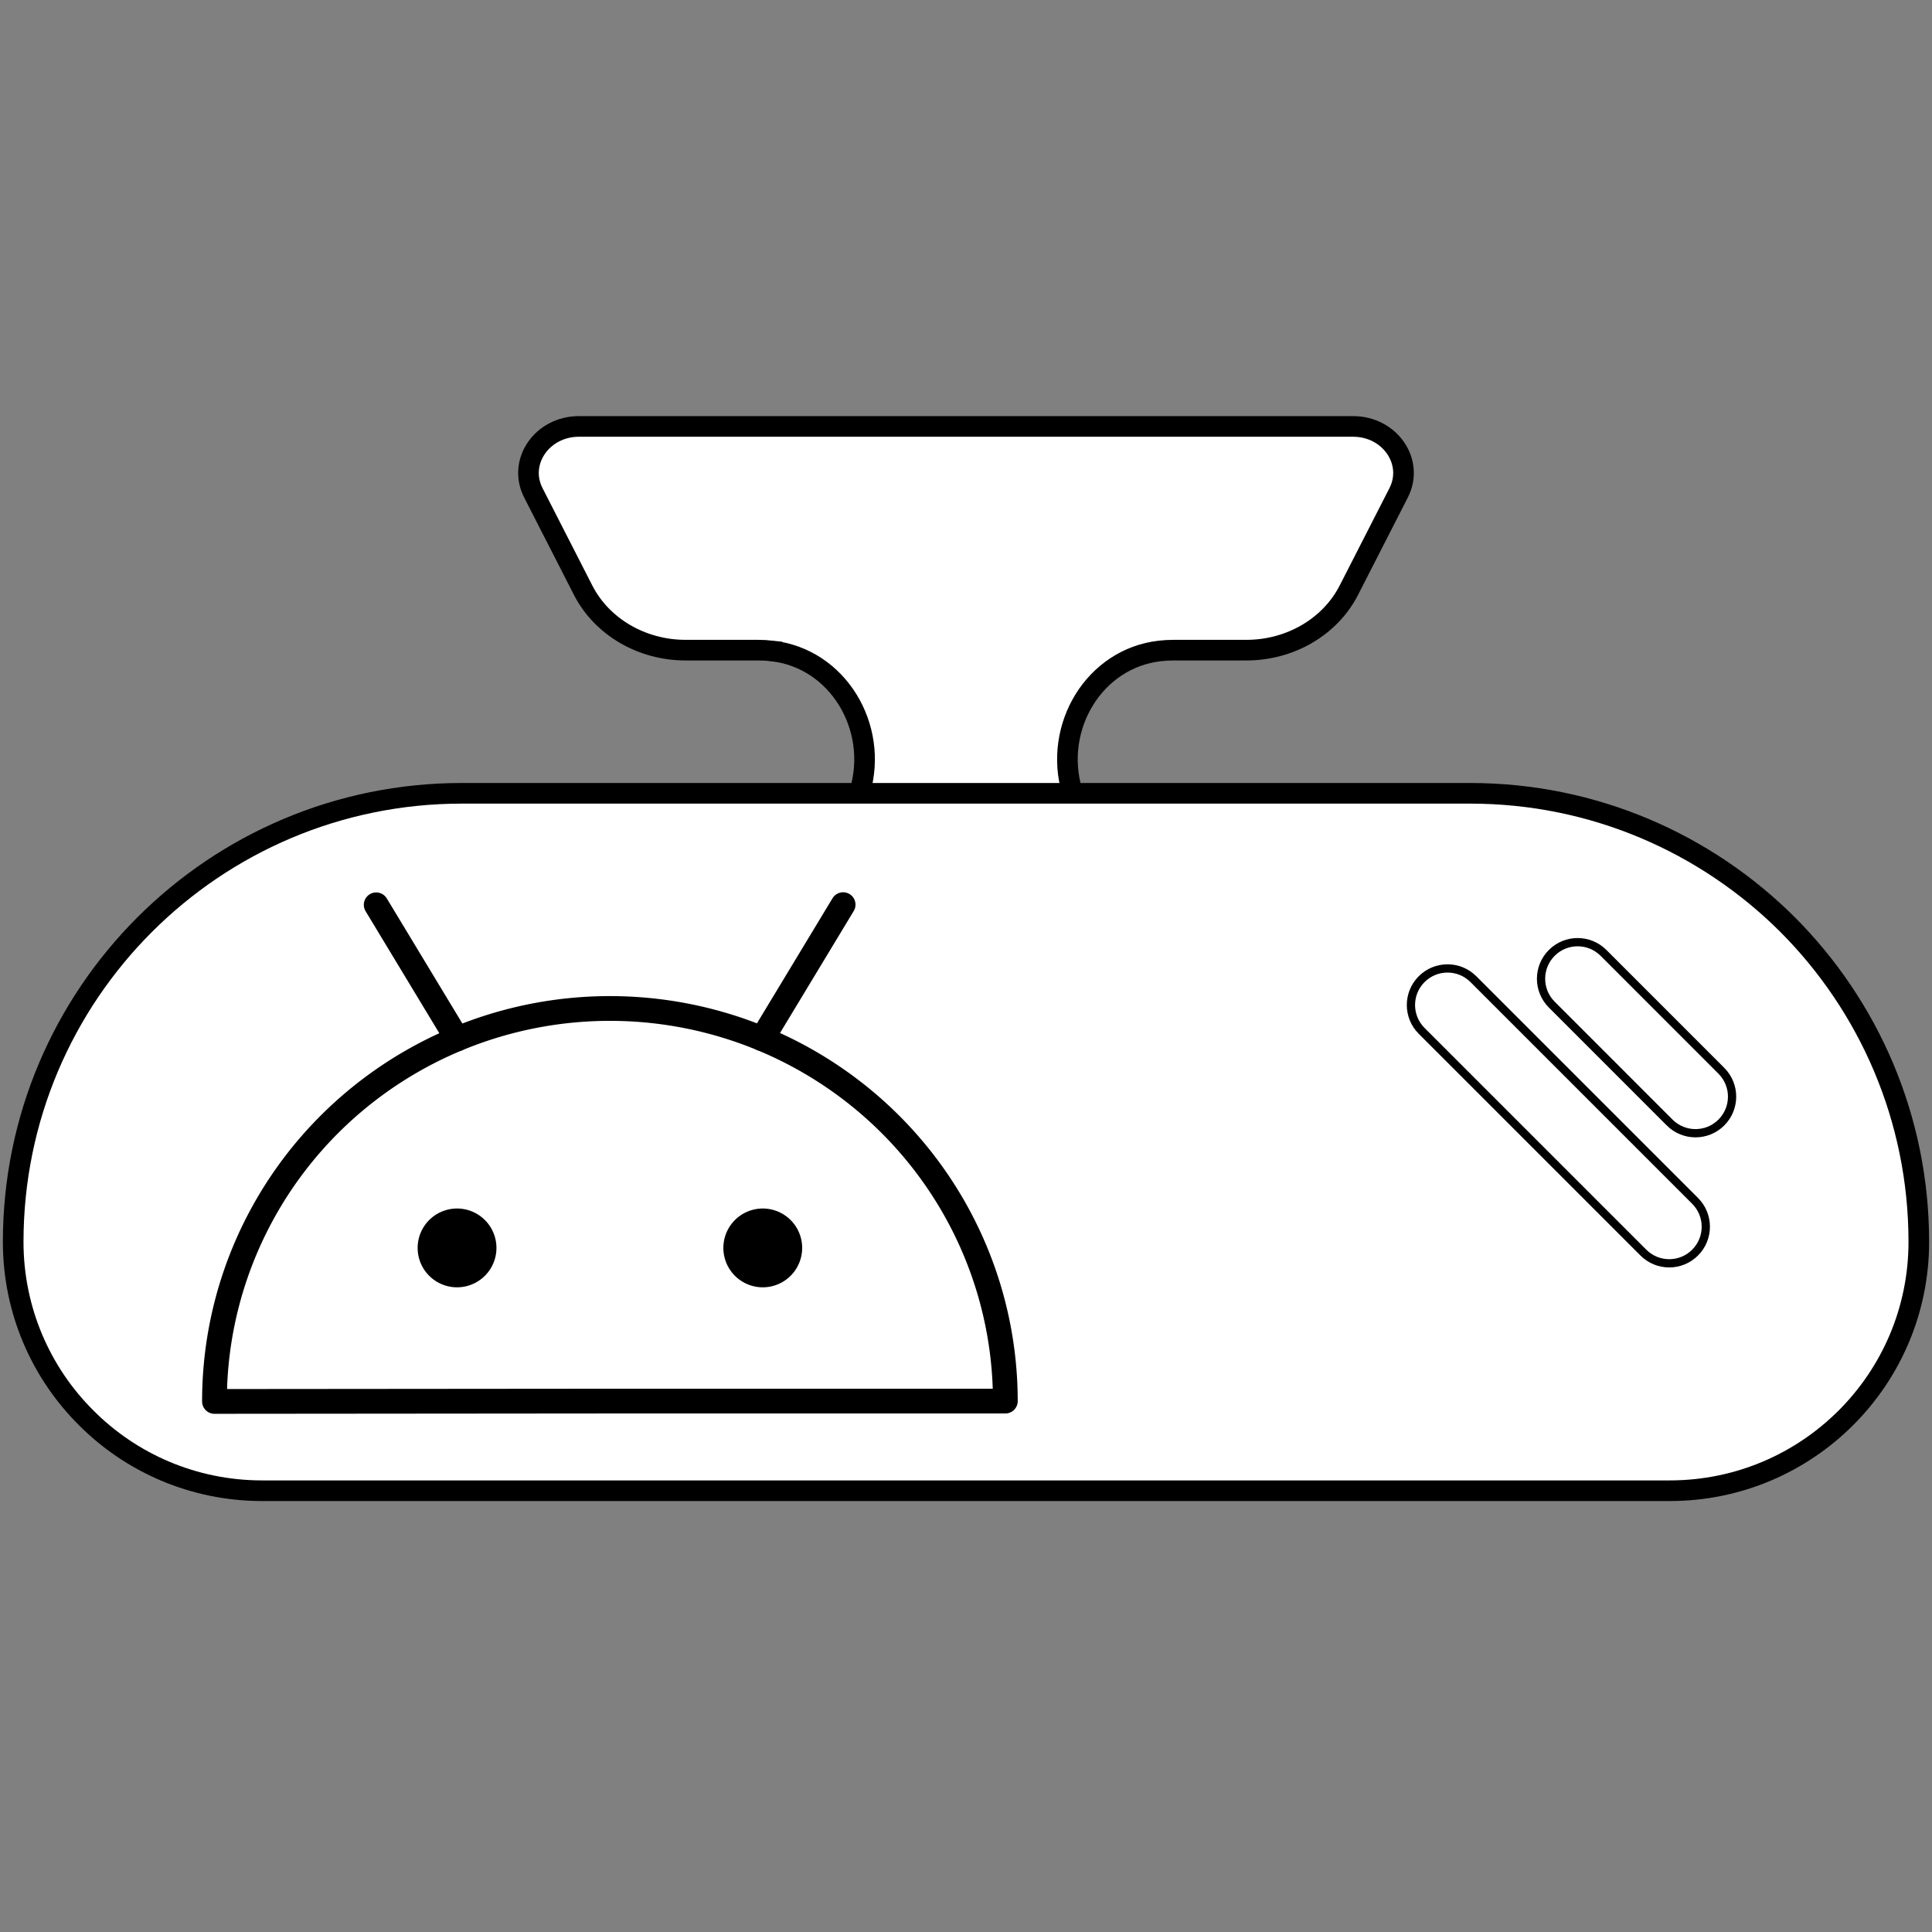 <?xml version="1.0" encoding="UTF-8" standalone="no"?>
<!-- Generator: Adobe Illustrator 19.0.0, SVG Export Plug-In . SVG Version: 6.00 Build 0)  -->

<svg
   xmlns:dc="http://purl.org/dc/elements/1.1/"
   xmlns:cc="http://creativecommons.org/ns#"
   xmlns:rdf="http://www.w3.org/1999/02/22-rdf-syntax-ns#"
   xmlns:svg="http://www.w3.org/2000/svg"
   xmlns="http://www.w3.org/2000/svg"
   xmlns:sodipodi="http://sodipodi.sourceforge.net/DTD/sodipodi-0.dtd"
   xmlns:inkscape="http://www.inkscape.org/namespaces/inkscape"
   version="1.1"
   id="Capa_1"
   x="0px"
   y="0px"
   viewBox="0 0 468.293 468.293"
   xml:space="preserve"
   inkscape:version="0.92.2 2405546, 2018-03-11"
   sodipodi:docname="icon.svg"
   style="enable-background:new 0 0 468.293 468.293;"
   inkscape:export-filename="/home/kalle/tmp/git/icon_640.png"
   inkscape:export-xdpi="639.94574"
   inkscape:export-ydpi="639.94574"><rect x="0" y="0" width="468.293" height="468.293" fill="#808080" stroke="none"/><defs
     id="defs45" /><sodipodi:namedview
     pagecolor="#ffffff"
     bordercolor="#666666"
     borderopacity="1"
     objecttolerance="10"
     gridtolerance="10"
     guidetolerance="10"
     inkscape:pageopacity="0"
     inkscape:pageshadow="2"
     inkscape:window-width="1364"
     inkscape:window-height="766"
     id="namedview43"
     showgrid="false"
     inkscape:zoom="0.9382687"
     inkscape:cx="151.45559"
     inkscape:cy="165.92501"
     inkscape:window-x="0"
     inkscape:window-y="0"
     inkscape:window-maximized="0"
     inkscape:current-layer="layer2"
     showguides="true"
     inkscape:guide-bbox="true"
     inkscape:snap-bbox="true"
     inkscape:bbox-paths="true"
     inkscape:bbox-nodes="true"
     inkscape:snap-bbox-edge-midpoints="true"
     inkscape:snap-bbox-midpoints="true"
     inkscape:object-paths="true"
     inkscape:snap-intersection-paths="true"
     inkscape:object-nodes="true"
     inkscape:snap-smooth-nodes="true"
     inkscape:snap-midpoints="true"
     inkscape:snap-object-midpoints="true"
     inkscape:snap-center="true" /><g
     inkscape:groupmode="layer"
     id="layer2"
     inkscape:label="mirror"><path
       style="fill:#ffffff;stroke:#000000;stroke-width:5;stroke-miterlimit:4;stroke-dasharray:none;stroke-opacity:1;fill-opacity:1"
       d="m 187.095,157.772 c 16.012,1.783 25.887,18.481 21.372,33.944 -1.348,4.619 -2.925,10.565 -4.105,16.593 h 59.568 c -1.181,-6.029 -2.757,-11.975 -4.105,-16.593 -4.515,-15.463 5.36,-32.161 21.372,-33.944 1.089,-0.121 2.199,-0.183 3.323,-0.183 h 17.591 c 10.628,0 20.301,-5.66 24.836,-14.53 l 12.064,-23.602 C 342.837,111.972 336.921,103.36 327.954,103.36 H 140.338 c -8.967,0 -14.883,8.612 -11.058,16.096 l 12.064,23.602 c 4.534,8.87 14.208,14.53 24.836,14.53 h 17.591 c 1.125,0 2.234,0.062 3.324,0.183 z"
       id="path3"
       inkscape:connector-curvature="0" /><path
       style="fill:#ffffff;fill-opacity:1;stroke:#000000;stroke-width:5;stroke-miterlimit:4;stroke-dasharray:none;stroke-opacity:1"
       d="m 465.096,301.022 c 0,33.289 -26.966,60.251 -60.258,60.31 H 63.514 c -16.616,0 -31.754,-6.741 -42.636,-17.679 C 9.939,332.773 3.197,317.636 3.197,301.022 c 0,-60.073 48.726,-108.735 108.747,-108.735 H 356.346 c 30.041,0 57.243,12.18 76.934,31.811 19.633,19.688 31.816,46.886 31.816,76.924 z"
       id="path5"
       inkscape:connector-curvature="0" /></g><g
     id="g13" /><g
     id="g15" /><g
     id="g17" /><g
     id="g19" /><g
     id="g21" /><g
     id="g23" /><g
     id="g25" /><g
     id="g27" /><g
     id="g29" /><g
     id="g31" /><g
     id="g33" /><g
     id="g35" /><g
     id="g37" /><g
     id="g39" /><g
     id="g41" /><g
     inkscape:groupmode="layer"
     id="layer1"
     inkscape:label="android"
     style="display:inline"><path
       style="color:#000000;clip-rule:nonzero;display:inline;overflow:visible;visibility:visible;opacity:1;isolation:auto;mix-blend-mode:normal;color-interpolation:sRGB;color-interpolation-filters:linearRGB;solid-color:#000000;solid-opacity:1;fill:none;fill-opacity:1;fill-rule:nonzero;stroke:#000000;stroke-width:6;stroke-linecap:round;stroke-linejoin:round;stroke-miterlimit:4;stroke-dasharray:none;stroke-dashoffset:0;stroke-opacity:1;color-rendering:auto;image-rendering:auto;shape-rendering:auto;text-rendering:auto;enable-background:accumulate"
       id="path4260"
       sodipodi:type="arc"
       sodipodi:cx="147.83432"
       sodipodi:cy="-339.60773"
       sodipodi:rx="95.846565"
       sodipodi:ry="95.165749"
       sodipodi:start="0"
       sodipodi:end="3.1424512"
       d="m 243.681,-339.608 a 95.847,95.166 0 0 1 -47.947,82.43 95.847,95.166 0 0 1 -95.87,-0.041 95.847,95.166 0 0 1 -47.876,-82.47 l 95.847,0.082 z"
       transform="scale(1,-1)" /><path
       style="color:#000000;clip-rule:nonzero;display:inline;overflow:visible;visibility:visible;opacity:1;isolation:auto;mix-blend-mode:normal;color-interpolation:sRGB;color-interpolation-filters:linearRGB;solid-color:#000000;solid-opacity:1;fill:#000000;fill-opacity:1;fill-rule:nonzero;stroke:#000000;stroke-width:6;stroke-linecap:round;stroke-linejoin:miter;stroke-miterlimit:4;stroke-dasharray:none;stroke-dashoffset:0;stroke-opacity:1;color-rendering:auto;image-rendering:auto;shape-rendering:auto;text-rendering:auto;enable-background:accumulate"
       id="path4282"
       sodipodi:type="arc"
       sodipodi:cx="110.78208"
       sodipodi:cy="302.47845"
       sodipodi:rx="6.550046"
       sodipodi:ry="6.5492887"
       sodipodi:start="2.4680026"
       sodipodi:end="2.4483113"
       d="m 105.663,306.564 a 6.55,6.549 0 0 1 1.008,-9.184 6.55,6.549 0 0 1 9.19,0.963 6.55,6.549 0 0 1 -0.918,9.194 6.55,6.549 0 0 1 -9.199,-0.873"
       sodipodi:open="true" /><path
       style="color:#000000;clip-rule:nonzero;display:inline;overflow:visible;visibility:visible;opacity:1;isolation:auto;mix-blend-mode:normal;color-interpolation:sRGB;color-interpolation-filters:linearRGB;solid-color:#000000;solid-opacity:1;fill:#000000;fill-opacity:1;fill-rule:nonzero;stroke:#000000;stroke-width:6;stroke-linecap:round;stroke-linejoin:miter;stroke-miterlimit:4;stroke-dasharray:none;stroke-dashoffset:0;stroke-opacity:1;color-rendering:auto;image-rendering:auto;shape-rendering:auto;text-rendering:auto;enable-background:accumulate"
       id="path4282-1"
       sodipodi:type="arc"
       sodipodi:cx="184.88568"
       sodipodi:cy="302.47845"
       sodipodi:rx="6.550046"
       sodipodi:ry="6.5492887"
       sodipodi:start="2.4680026"
       sodipodi:end="2.4483113"
       d="m 179.766,306.564 a 6.55,6.549 0 0 1 1.008,-9.184 6.55,6.549 0 0 1 9.19,0.963 6.55,6.549 0 0 1 -0.918,9.194 6.55,6.549 0 0 1 -9.199,-0.873"
       sodipodi:open="true" /><path
       style="display:inline;fill:none;fill-rule:evenodd;stroke:#000000;stroke-width:6;stroke-linecap:round;stroke-linejoin:miter;stroke-miterlimit:4;stroke-dasharray:none;stroke-opacity:1"
       d="m 184.721,251.783 19.641,-32.51"
       id="path4308-9"
       inkscape:connector-curvature="0" /><path
       style="display:inline;fill:none;fill-rule:evenodd;stroke:#000000;stroke-width:6;stroke-linecap:round;stroke-linejoin:miter;stroke-miterlimit:4;stroke-dasharray:none;stroke-opacity:1"
       d="M 110.826,251.824 91.184,219.314"
       id="path4308-9-2"
       inkscape:connector-curvature="0" /></g><g
     inkscape:groupmode="layer"
     id="layer3"
     inkscape:label="effect"
     style="display:inline"><g
       id="g7"
       style="fill:none;stroke:#000000;stroke-width:2.028;stroke-miterlimit:4;stroke-dasharray:none;stroke-opacity:1"
       transform="matrix(-0.986,0,0,0.986,460.531,-3.141)"><path
         style="fill:none;stroke:#000000;stroke-width:2.028;stroke-miterlimit:4;stroke-dasharray:none;stroke-opacity:1"
         d="M 56.626,279.131 85.601,250.15 c 3.513,-3.513 3.513,-9.204 0,-12.717 -3.513,-3.513 -9.204,-3.513 -12.717,0 l -28.975,28.981 c -3.513,3.513 -3.513,9.204 0,12.717 1.756,1.756 4.057,2.635 6.358,2.635 2.302,0 4.602,-0.878 6.359,-2.635 z"
         id="path9"
         inkscape:connector-curvature="0" /><path
         style="fill:none;stroke:#000000;stroke-width:2.028;stroke-miterlimit:4;stroke-dasharray:none;stroke-opacity:1"
         d="m 117.586,243.891 c -3.513,-3.513 -9.204,-3.513 -12.717,0 l -54.502,54.502 c -3.513,3.513 -3.513,9.204 0,12.717 1.756,1.756 4.057,2.635 6.358,2.635 2.301,0 4.602,-0.878 6.358,-2.635 l 54.502,-54.502 c 3.514,-3.513 3.514,-9.204 0.001,-12.717 z"
         id="path11"
         inkscape:connector-curvature="0" /></g></g></svg>